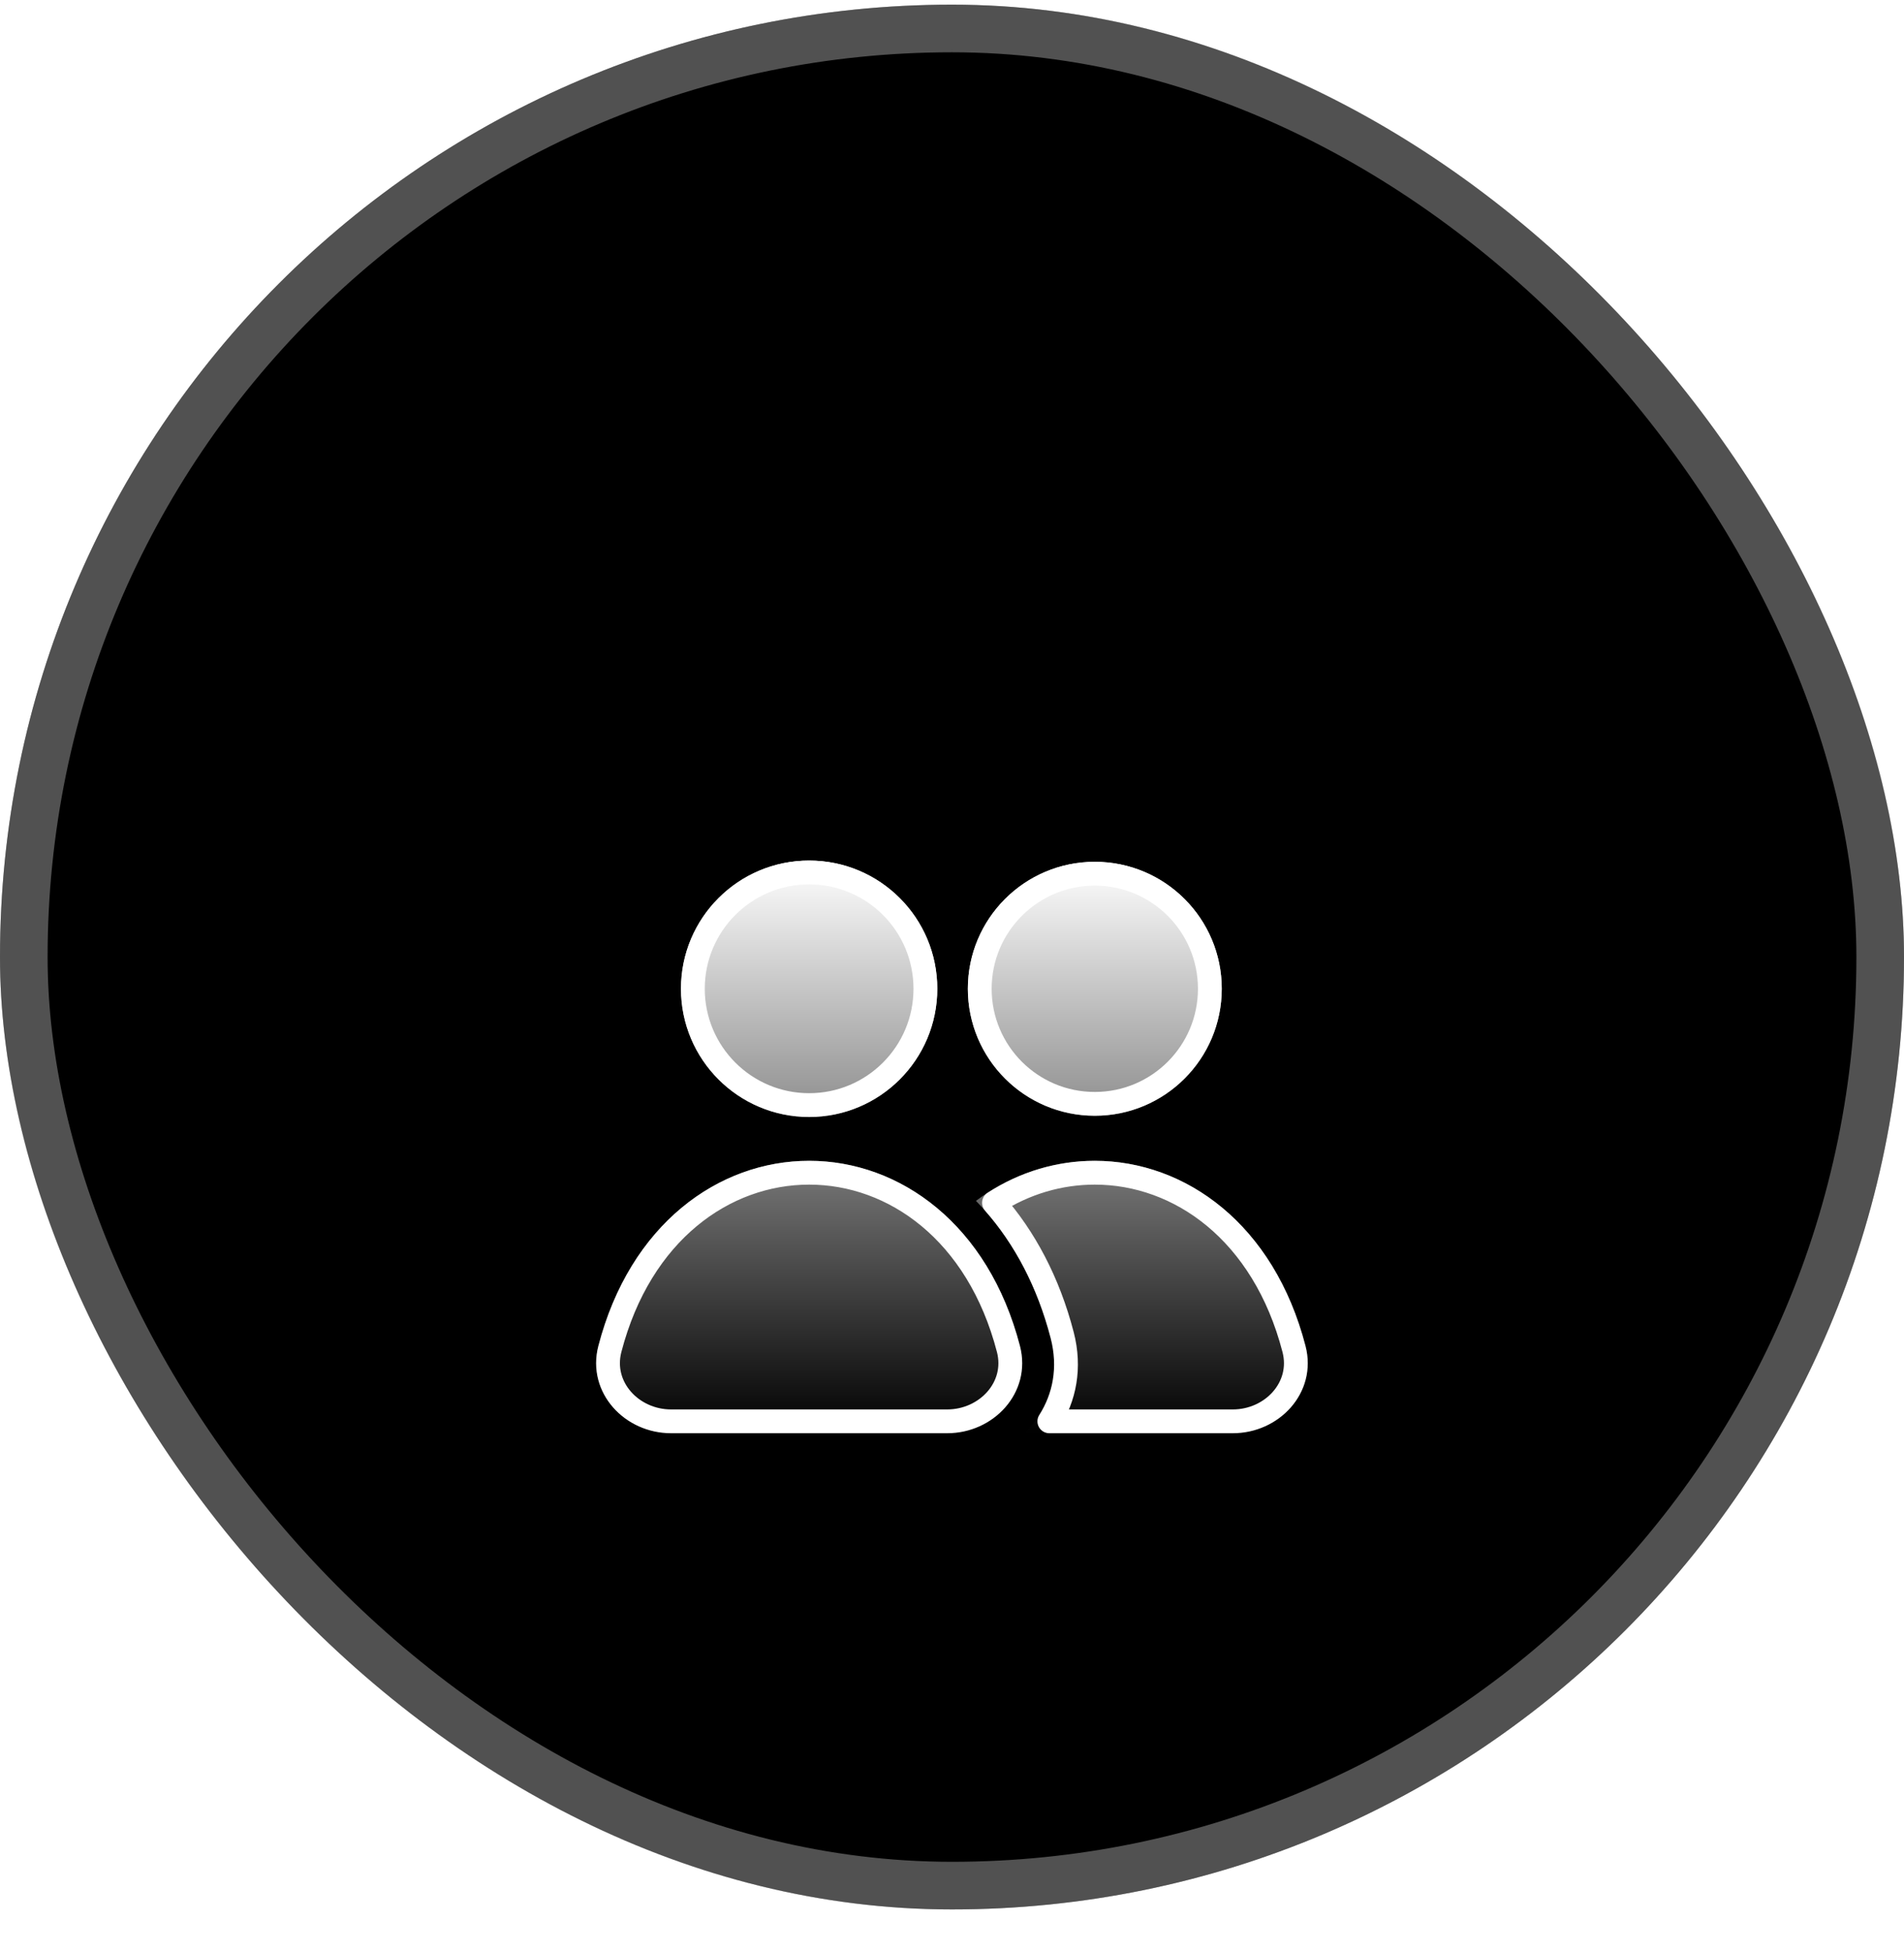 <svg width="40" height="41" viewBox="0 0 40 41" fill="none" xmlns="http://www.w3.org/2000/svg">
<rect y="0.098" width="40" height="40" rx="20" fill="white" style="fill:white;fill-opacity:1;"/>
<rect y="0.098" width="40" height="40" rx="20" fill="url(#paint0_linear_1248_8288)" style=""/>
<rect x="0.5" y="0.598" width="39" height="39" rx="19.5" stroke="white" stroke-opacity="0.32" style="stroke:white;stroke-opacity:0.32;"/>
<g filter="url(#filter0_d_1248_8288)">
<path d="M14.306 16.764C14.306 15.277 15.512 14.072 16.999 14.072C18.486 14.072 19.691 15.277 19.691 16.764C19.691 18.251 18.486 19.457 16.999 19.457C15.512 19.457 14.306 18.251 14.306 16.764Z" fill="url(#paint1_linear_1248_8288)" style=""/>
<path d="M20.333 16.764C20.333 15.292 21.527 14.098 23 14.098C24.473 14.098 25.667 15.292 25.667 16.764C25.667 18.237 24.473 19.431 23 19.431C21.527 19.431 20.333 18.237 20.333 16.764Z" fill="url(#paint2_linear_1248_8288)" style=""/>
<path d="M20.503 21.218C21.209 21.94 21.763 22.909 22.073 24.098C22.284 24.911 22.013 25.617 21.521 26.098H25.9C26.845 26.098 27.688 25.269 27.427 24.266C26.763 21.712 24.907 20.377 22.999 20.377C22.118 20.377 21.249 20.661 20.503 21.218Z" fill="url(#paint3_linear_1248_8288)" style=""/>
<path d="M16.999 20.377C18.907 20.377 20.763 21.712 21.427 24.266C21.689 25.269 20.845 26.098 19.9 26.098H14.097C13.153 26.098 12.309 25.269 12.57 24.266C13.235 21.712 15.091 20.377 16.999 20.377Z" fill="url(#paint4_linear_1248_8288)" style=""/>
<path d="M14.556 16.764C14.556 15.415 15.65 14.322 16.999 14.322C18.348 14.322 19.441 15.415 19.441 16.764C19.441 18.113 18.348 19.207 16.999 19.207C15.65 19.207 14.556 18.113 14.556 16.764ZM20.583 16.764C20.583 15.43 21.665 14.348 23 14.348C24.335 14.348 25.417 15.43 25.417 16.764C25.417 18.099 24.335 19.181 23 19.181C21.665 19.181 20.583 18.099 20.583 16.764ZM22.314 24.035C22.024 22.92 21.525 21.987 20.882 21.259C21.531 20.839 22.261 20.627 22.999 20.627C24.779 20.627 26.546 21.87 27.185 24.329C27.396 25.138 26.72 25.848 25.9 25.848H22.045C22.361 25.351 22.494 24.726 22.314 24.035ZM16.999 20.627C18.779 20.627 20.546 21.87 21.186 24.329C21.396 25.138 20.72 25.848 19.9 25.848H14.097C13.278 25.848 12.602 25.138 12.812 24.329C13.452 21.87 15.219 20.627 16.999 20.627Z" stroke="white" style="stroke:white;stroke-opacity:1;" stroke-width="0.5" stroke-linejoin="round"/>
</g>
<defs>
<filter id="filter0_d_1248_8288" x="8.522" y="14.072" width="22.953" height="20.026" filterUnits="userSpaceOnUse" color-interpolation-filters="sRGB">
<feFlood flood-opacity="0" result="BackgroundImageFix"/>
<feColorMatrix in="SourceAlpha" type="matrix" values="0 0 0 0 0 0 0 0 0 0 0 0 0 0 0 0 0 0 127 0" result="hardAlpha"/>
<feOffset dy="4"/>
<feGaussianBlur stdDeviation="2"/>
<feComposite in2="hardAlpha" operator="out"/>
<feColorMatrix type="matrix" values="0 0 0 0 0.792 0 0 0 0 0.027 0 0 0 0 0.383 0 0 0 1 0"/>
<feBlend mode="normal" in2="BackgroundImageFix" result="effect1_dropShadow_1248_8288"/>
<feBlend mode="normal" in="SourceGraphic" in2="effect1_dropShadow_1248_8288" result="shape"/>
</filter>
<linearGradient id="paint0_linear_1248_8288" x1="-7.29682e-07" y1="20.098" x2="35.305" y2="32.972" gradientUnits="userSpaceOnUse">
<stop stop-color="#FF8763" style="stop-color:#FF8763;stop-color:color(display-p3 1 0.529 0.388);stop-opacity:1;"/>
<stop offset="1" stop-color="#FE0291" style="stop-color:#FE0291;stop-color:color(display-p3 0.996 0.008 0.568);stop-opacity:1;"/>
</linearGradient>
<linearGradient id="paint1_linear_1248_8288" x1="19.999" y1="14.072" x2="19.999" y2="26.098" gradientUnits="userSpaceOnUse">
<stop stop-color="white" style="stop-color:white;stop-opacity:1;"/>
<stop offset="1" stop-color="#FFA7CB" style="stop-color:#FFA7CB;stop-color:color(display-p3 1 0.657 0.796);stop-opacity:1;"/>
</linearGradient>
<linearGradient id="paint2_linear_1248_8288" x1="19.999" y1="14.072" x2="19.999" y2="26.098" gradientUnits="userSpaceOnUse">
<stop stop-color="white" style="stop-color:white;stop-opacity:1;"/>
<stop offset="1" stop-color="#FFA7CB" style="stop-color:#FFA7CB;stop-color:color(display-p3 1 0.657 0.796);stop-opacity:1;"/>
</linearGradient>
<linearGradient id="paint3_linear_1248_8288" x1="19.999" y1="14.072" x2="19.999" y2="26.098" gradientUnits="userSpaceOnUse">
<stop stop-color="white" style="stop-color:white;stop-opacity:1;"/>
<stop offset="1" stop-color="#FFA7CB" style="stop-color:#FFA7CB;stop-color:color(display-p3 1 0.657 0.796);stop-opacity:1;"/>
</linearGradient>
<linearGradient id="paint4_linear_1248_8288" x1="19.999" y1="14.072" x2="19.999" y2="26.098" gradientUnits="userSpaceOnUse">
<stop stop-color="white" style="stop-color:white;stop-opacity:1;"/>
<stop offset="1" stop-color="#FFA7CB" style="stop-color:#FFA7CB;stop-color:color(display-p3 1 0.657 0.796);stop-opacity:1;"/>
</linearGradient>
</defs>
</svg>
